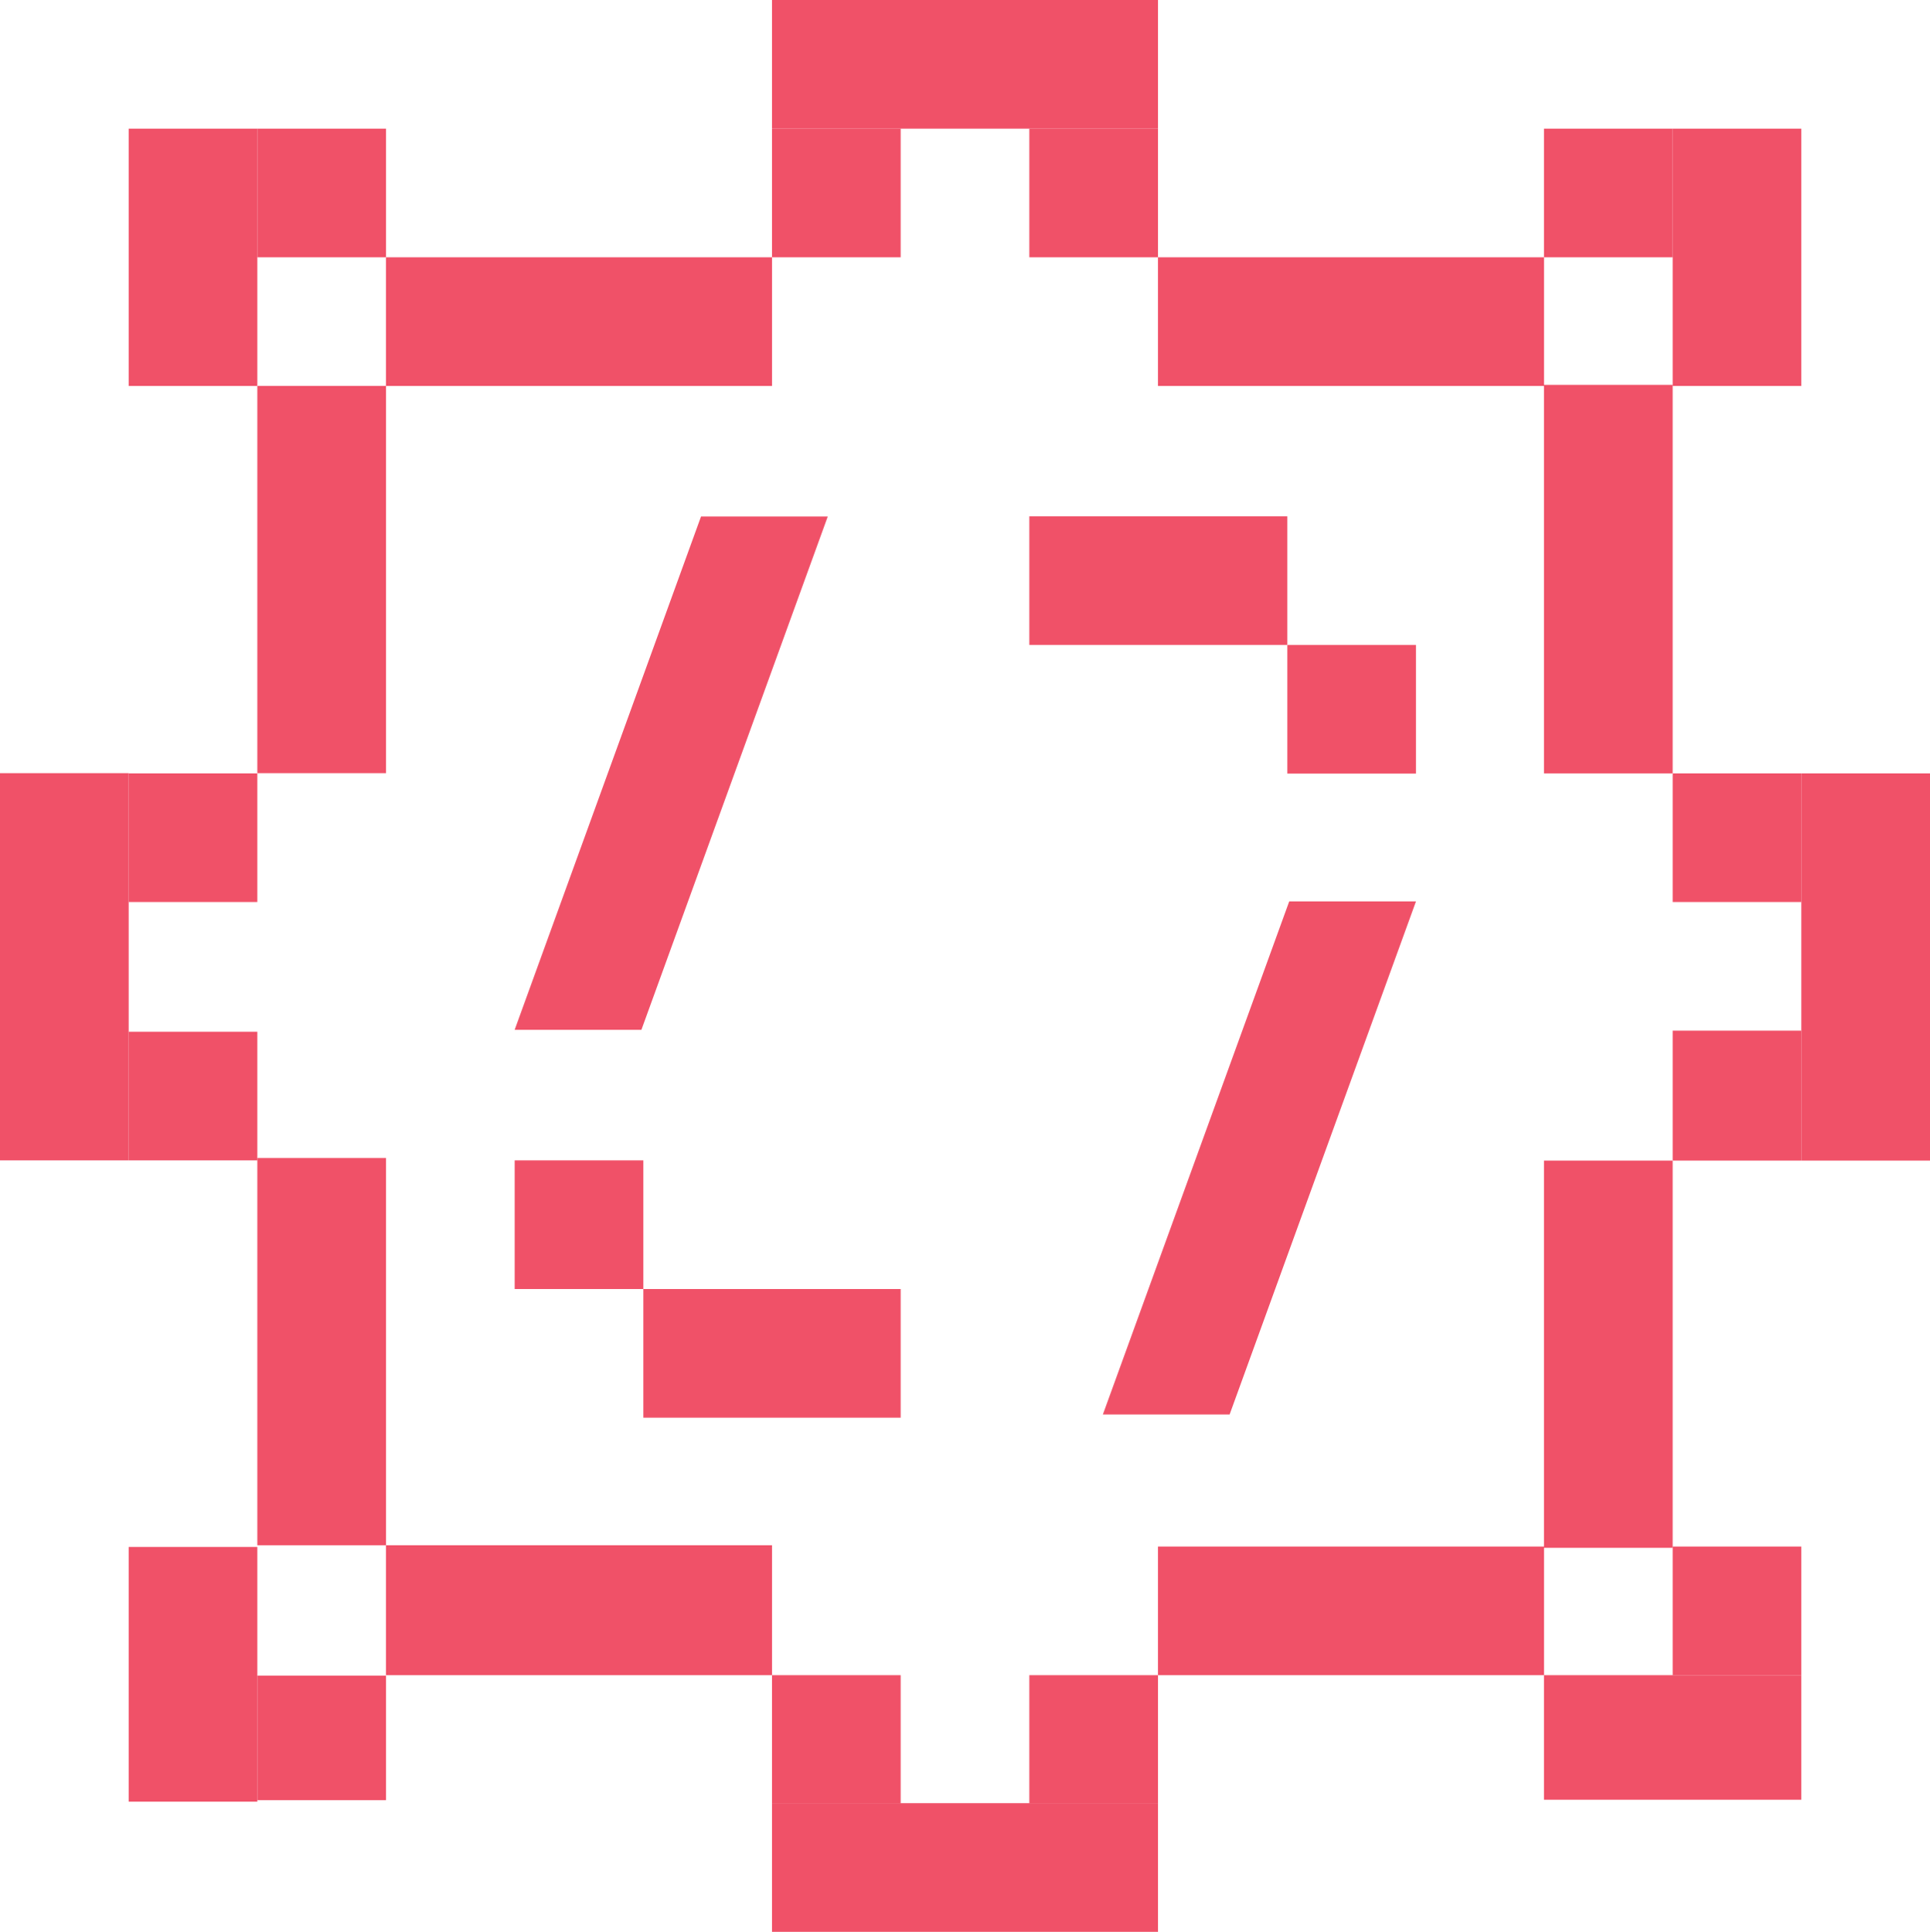 <svg id="Layer_1" data-name="Layer 1" xmlns="http://www.w3.org/2000/svg" xmlns:xlink="http://www.w3.org/1999/xlink" viewBox="0 0 90 90.1"><defs><style>.cls-1{fill:none;}.cls-2{fill:#f05168;}.cls-3{clip-path:url(#clip-path);}.cls-4{isolation:isolate;}.cls-5{clip-path:url(#clip-path-2);}.cls-6{clip-path:url(#clip-path-4);}</style><clipPath id="clip-path" transform="translate(-25.85 -26.97)"><rect class="cls-1" x="25.85" y="26.97" width="90" height="90.11"/></clipPath><clipPath id="clip-path-2" transform="translate(-25.85 -26.97)"><rect class="cls-1" x="68.27" y="62.01" width="32.6" height="31.93"/></clipPath><clipPath id="clip-path-4" transform="translate(-25.85 -26.97)"><rect class="cls-1" x="40.85" y="44.06" width="32.6" height="31.93"/></clipPath></defs><title>Icon _09</title><rect class="cls-2" x="36" y="6" width="6" height="6"/><rect class="cls-2" x="48" y="6" width="6" height="6"/><rect class="cls-2" x="18" y="12" width="18" height="6"/><rect class="cls-2" x="48" y="24.08" width="12.03" height="6"/><rect class="cls-2" x="30" y="60.12" width="12" height="6"/><rect class="cls-2" x="24" y="54.12" width="6" height="6"/><rect class="cls-2" x="36" width="18" height="6"/><rect class="cls-2" x="12" y="6" width="6" height="6"/><rect class="cls-2" x="6" y="6" width="6" height="12"/><rect class="cls-2" x="12" y="18" width="6" height="18.06"/><rect class="cls-2" y="36.06" width="6" height="18.06"/><rect class="cls-2" x="6" y="48.12" width="6" height="6"/><rect class="cls-2" x="6" y="36.07" width="6" height="6"/><rect class="cls-2" x="12" y="54.01" width="6" height="18.06"/><rect class="cls-2" x="6" y="72.15" width="6" height="11.88"/><rect class="cls-2" x="12" y="78.15" width="6" height="5.81"/><rect class="cls-2" x="36" y="84.1" width="18" height="6"/><rect class="cls-2" x="36" y="78.13" width="6" height="5.98"/><rect class="cls-2" x="48" y="78.13" width="6" height="5.98"/><rect class="cls-2" x="18" y="72.07" width="18" height="6.06"/><rect class="cls-2" x="54" y="72.13" width="18" height="6"/><rect class="cls-2" x="72" y="78.13" width="12" height="5.81"/><rect class="cls-2" x="78" y="72.13" width="6" height="6"/><rect class="cls-2" x="72" y="54.13" width="6" height="18.06"/><rect class="cls-2" x="84" y="36.07" width="6" height="18.06"/><rect class="cls-2" x="78" y="36.07" width="6" height="6"/><rect class="cls-2" x="78" y="48.07" width="6" height="6.06"/><rect class="cls-2" x="72" y="17.95" width="6" height="18.12"/><rect class="cls-2" x="54" y="12" width="18" height="6"/><rect class="cls-2" x="72" y="6" width="6" height="6"/><rect class="cls-2" x="78" y="6" width="6" height="12"/><g class="cls-3"><g class="cls-4"><g class="cls-5"><polygon class="cls-2" points="51.43 65.97 57.34 65.97 66.03 42.04 60.12 42.04 51.43 65.97"/></g></g></g><rect class="cls-2" x="60.03" y="30.08" width="6" height="6"/><g class="cls-3"><g class="cls-4"><g class="cls-6"><polygon class="cls-2" points="24 48.03 29.91 48.03 38.6 24.09 32.69 24.09 24 48.03"/></g></g></g></svg>